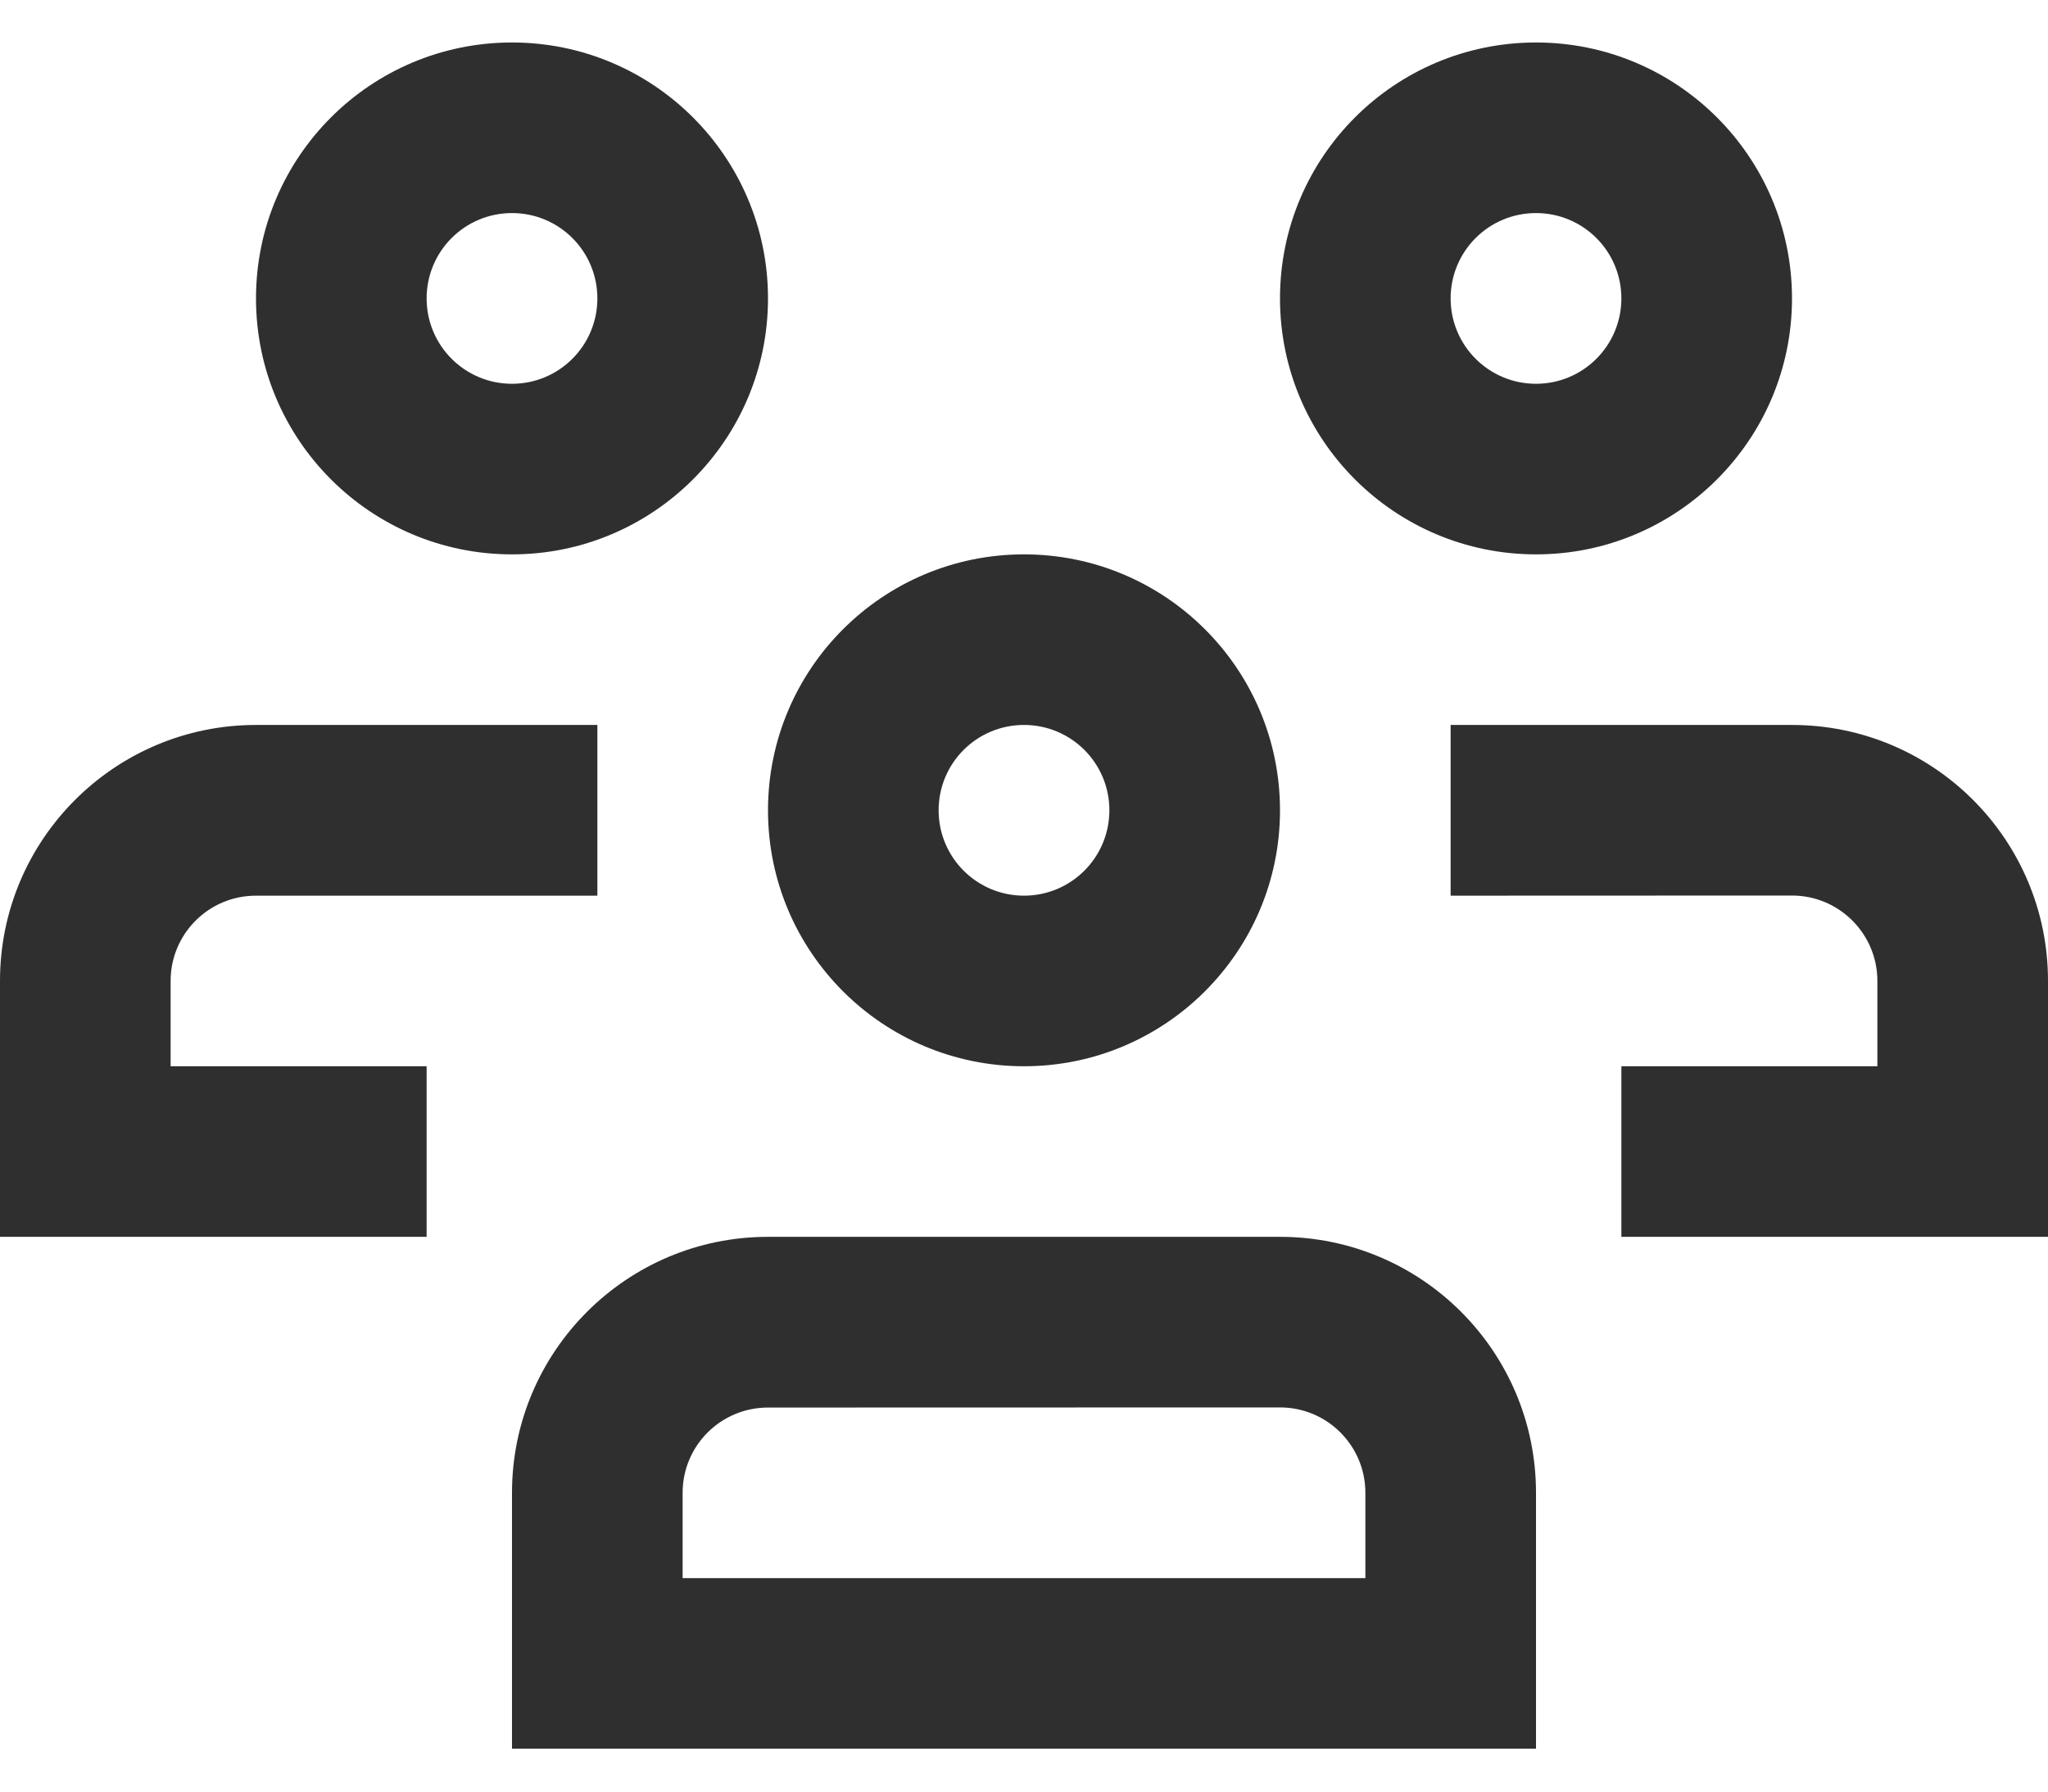 <svg width="16" height="14" viewBox="0 0 16 14" fill="none" xmlns="http://www.w3.org/2000/svg">
<path fill-rule="evenodd" clip-rule="evenodd" d="M4 0.332C2.895 0.332 2 1.227 2 2.332C2 3.436 2.895 4.332 4 4.332C5.104 4.332 6 3.436 6 2.332C6 1.227 5.104 0.332 4 0.332ZM4 2.999C3.631 2.999 3.333 2.7 3.333 2.332C3.333 1.963 3.631 1.665 4 1.665C4.369 1.665 4.667 1.963 4.667 2.332C4.667 2.7 4.369 2.999 4 2.999ZM12 0.332C10.895 0.332 10 1.227 10 2.332C10 3.436 10.895 4.332 12 4.332C13.104 4.332 14 3.436 14 2.332C14 1.227 13.104 0.332 12 0.332ZM12 2.999C11.631 2.999 11.333 2.7 11.333 2.332C11.333 1.963 11.631 1.665 12 1.665C12.369 1.665 12.667 1.963 12.667 2.332C12.667 2.7 12.369 2.999 12 2.999ZM6 6.332C6 5.227 6.895 4.332 8 4.332C9.104 4.332 10 5.227 10 6.332C10 7.436 9.104 8.332 8 8.332C6.895 8.332 6 7.436 6 6.332ZM7.333 6.332C7.333 6.7 7.631 6.999 8 6.999C8.369 6.999 8.667 6.7 8.667 6.332C8.667 5.963 8.369 5.665 8 5.665C7.631 5.665 7.333 5.963 7.333 6.332ZM10 9.665C11.105 9.665 12 10.56 12 11.665V13.665H4V11.665C4 10.561 4.896 9.665 6 9.665L10 9.665ZM10.667 12.332V11.665C10.667 11.297 10.369 10.998 10 10.998L6 10.999C5.631 10.999 5.333 11.297 5.333 11.665V12.332H10.667ZM14 5.665C15.105 5.665 16 6.56 16 7.665V9.665H12.667V8.332H14.667V7.665C14.667 7.298 14.369 6.998 14 6.998L11.333 6.999V5.665L14 5.665ZM4.667 6.999H2C1.631 6.999 1.333 7.297 1.333 7.665V8.332H3.333V9.665H0V7.665C0 6.561 0.896 5.665 2 5.665H4.667V6.999Z" fill="#2F2F2F"/>
</svg>
